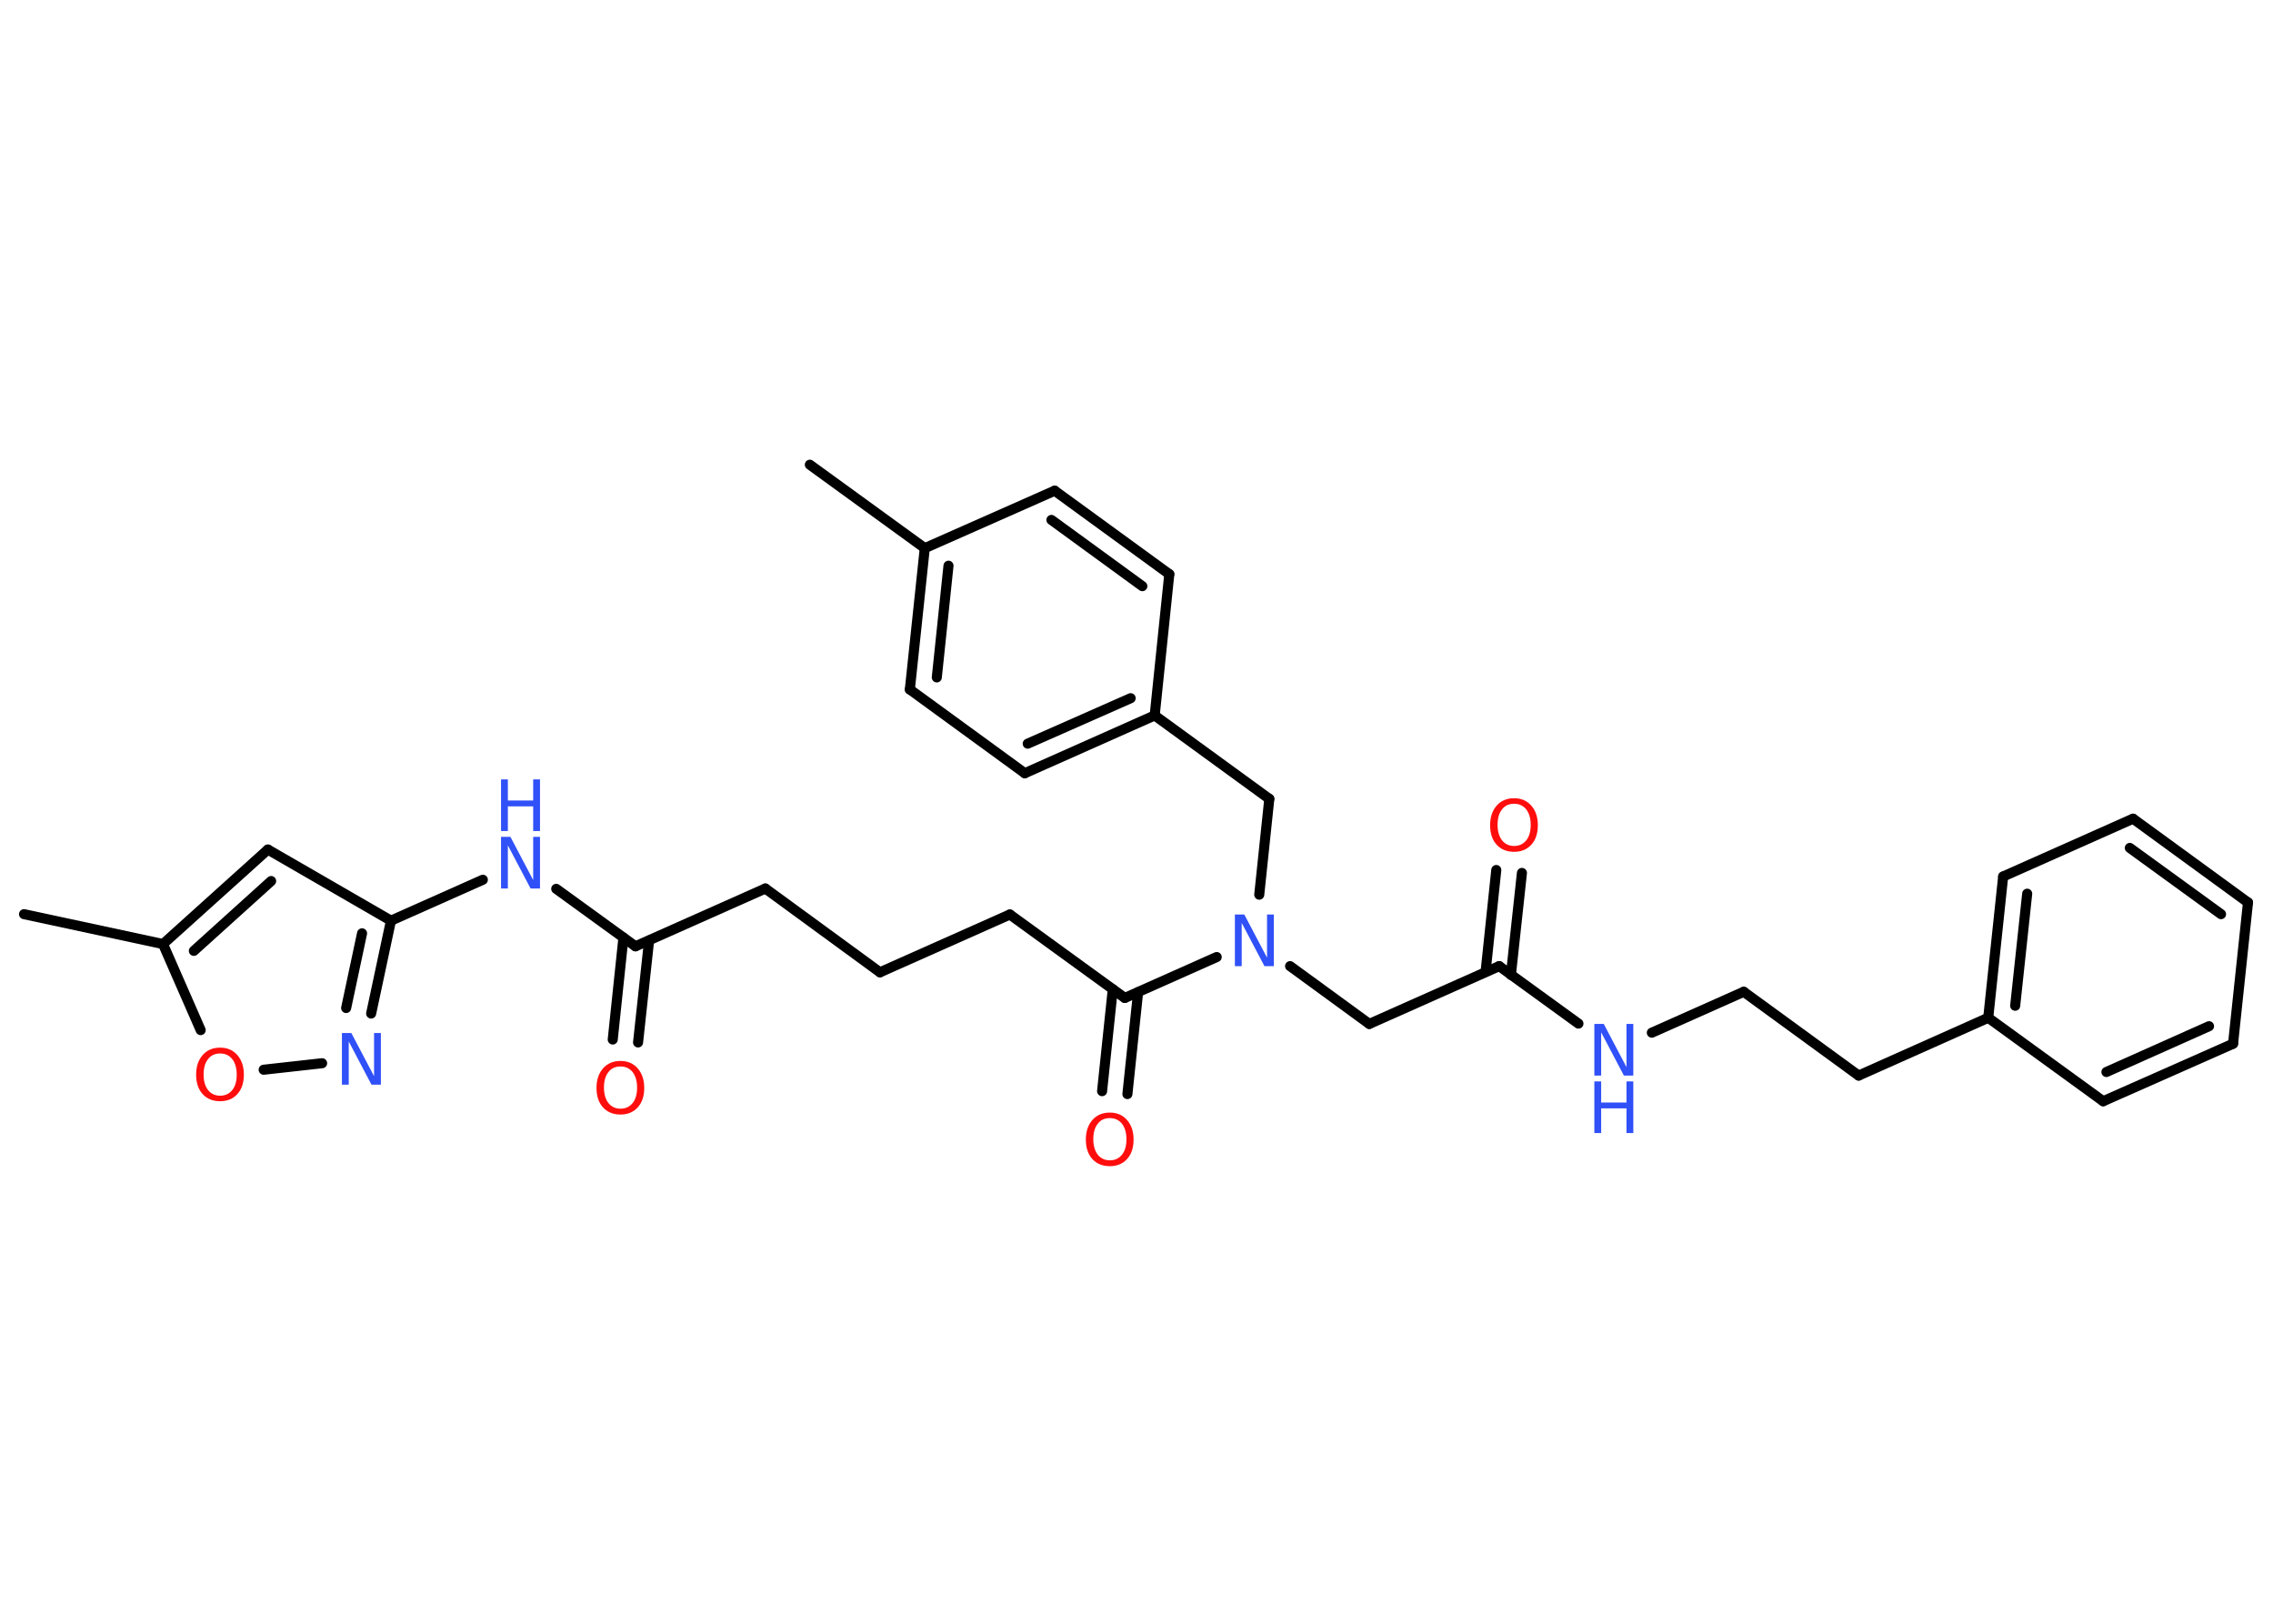 <?xml version='1.0' encoding='UTF-8'?>
<!DOCTYPE svg PUBLIC "-//W3C//DTD SVG 1.1//EN" "http://www.w3.org/Graphics/SVG/1.1/DTD/svg11.dtd">
<svg version='1.2' xmlns='http://www.w3.org/2000/svg' xmlns:xlink='http://www.w3.org/1999/xlink' width='70.0mm' height='50.0mm' viewBox='0 0 70.0 50.0'>
  <desc>Generated by the Chemistry Development Kit (http://github.com/cdk)</desc>
  <g stroke-linecap='round' stroke-linejoin='round' stroke='#000000' stroke-width='.31' fill='#3050F8'>
    <rect x='.0' y='.0' width='70.0' height='50.0' fill='#FFFFFF' stroke='none'/>
    <g id='mol1' class='mol'>
      <line id='mol1bnd1' class='bond' x1='24.94' y1='14.31' x2='28.48' y2='16.88'/>
      <g id='mol1bnd2' class='bond'>
        <line x1='28.48' y1='16.88' x2='28.02' y2='21.23'/>
        <line x1='29.21' y1='17.42' x2='28.85' y2='20.86'/>
      </g>
      <line id='mol1bnd3' class='bond' x1='28.02' y1='21.23' x2='31.56' y2='23.81'/>
      <g id='mol1bnd4' class='bond'>
        <line x1='31.56' y1='23.81' x2='35.56' y2='22.03'/>
        <line x1='31.65' y1='22.9' x2='34.82' y2='21.5'/>
      </g>
      <line id='mol1bnd5' class='bond' x1='35.56' y1='22.03' x2='39.09' y2='24.6'/>
      <line id='mol1bnd6' class='bond' x1='39.09' y1='24.6' x2='38.78' y2='27.55'/>
      <line id='mol1bnd7' class='bond' x1='39.73' y1='29.75' x2='42.17' y2='31.53'/>
      <line id='mol1bnd8' class='bond' x1='42.17' y1='31.53' x2='46.17' y2='29.75'/>
      <g id='mol1bnd9' class='bond'>
        <line x1='45.75' y1='29.93' x2='46.08' y2='26.79'/>
        <line x1='46.53' y1='30.02' x2='46.87' y2='26.88'/>
      </g>
      <line id='mol1bnd10' class='bond' x1='46.17' y1='29.75' x2='48.61' y2='31.52'/>
      <line id='mol1bnd11' class='bond' x1='50.87' y1='31.8' x2='53.7' y2='30.54'/>
      <line id='mol1bnd12' class='bond' x1='53.7' y1='30.54' x2='57.24' y2='33.12'/>
      <line id='mol1bnd13' class='bond' x1='57.24' y1='33.12' x2='61.23' y2='31.34'/>
      <g id='mol1bnd14' class='bond'>
        <line x1='61.69' y1='26.99' x2='61.23' y2='31.34'/>
        <line x1='62.43' y1='27.52' x2='62.06' y2='30.97'/>
      </g>
      <line id='mol1bnd15' class='bond' x1='61.69' y1='26.99' x2='65.69' y2='25.21'/>
      <g id='mol1bnd16' class='bond'>
        <line x1='69.23' y1='27.79' x2='65.69' y2='25.21'/>
        <line x1='68.4' y1='28.15' x2='65.59' y2='26.11'/>
      </g>
      <line id='mol1bnd17' class='bond' x1='69.23' y1='27.79' x2='68.77' y2='32.14'/>
      <g id='mol1bnd18' class='bond'>
        <line x1='64.77' y1='33.91' x2='68.77' y2='32.14'/>
        <line x1='64.87' y1='33.01' x2='68.03' y2='31.6'/>
      </g>
      <line id='mol1bnd19' class='bond' x1='61.23' y1='31.34' x2='64.77' y2='33.91'/>
      <line id='mol1bnd20' class='bond' x1='37.47' y1='29.47' x2='34.64' y2='30.73'/>
      <g id='mol1bnd21' class='bond'>
        <line x1='35.05' y1='30.55' x2='34.72' y2='33.69'/>
        <line x1='34.27' y1='30.46' x2='33.94' y2='33.6'/>
      </g>
      <line id='mol1bnd22' class='bond' x1='34.64' y1='30.73' x2='31.1' y2='28.16'/>
      <line id='mol1bnd23' class='bond' x1='31.1' y1='28.16' x2='27.1' y2='29.94'/>
      <line id='mol1bnd24' class='bond' x1='27.1' y1='29.94' x2='23.57' y2='27.36'/>
      <line id='mol1bnd25' class='bond' x1='23.57' y1='27.36' x2='19.57' y2='29.14'/>
      <g id='mol1bnd26' class='bond'>
        <line x1='19.99' y1='28.96' x2='19.65' y2='32.1'/>
        <line x1='19.2' y1='28.87' x2='18.87' y2='32.01'/>
      </g>
      <line id='mol1bnd27' class='bond' x1='19.57' y1='29.14' x2='17.13' y2='27.37'/>
      <line id='mol1bnd28' class='bond' x1='14.87' y1='27.09' x2='12.04' y2='28.35'/>
      <line id='mol1bnd29' class='bond' x1='12.04' y1='28.35' x2='8.25' y2='26.16'/>
      <g id='mol1bnd30' class='bond'>
        <line x1='8.25' y1='26.16' x2='5.02' y2='29.07'/>
        <line x1='8.35' y1='27.13' x2='5.97' y2='29.28'/>
      </g>
      <line id='mol1bnd31' class='bond' x1='5.02' y1='29.07' x2='.74' y2='28.15'/>
      <line id='mol1bnd32' class='bond' x1='5.02' y1='29.07' x2='6.18' y2='31.72'/>
      <line id='mol1bnd33' class='bond' x1='8.12' y1='32.94' x2='9.92' y2='32.74'/>
      <g id='mol1bnd34' class='bond'>
        <line x1='11.43' y1='31.21' x2='12.04' y2='28.35'/>
        <line x1='10.66' y1='31.04' x2='11.15' y2='28.74'/>
      </g>
      <line id='mol1bnd35' class='bond' x1='35.56' y1='22.03' x2='36.01' y2='17.68'/>
      <g id='mol1bnd36' class='bond'>
        <line x1='36.01' y1='17.68' x2='32.48' y2='15.11'/>
        <line x1='35.18' y1='18.05' x2='32.38' y2='16.01'/>
      </g>
      <line id='mol1bnd37' class='bond' x1='28.48' y1='16.88' x2='32.48' y2='15.11'/>
      <path id='mol1atm7' class='atom' d='M38.03 28.16h.29l.7 1.33v-1.33h.21v1.59h-.29l-.7 -1.33v1.33h-.21v-1.59z' stroke='none'/>
      <path id='mol1atm10' class='atom' d='M46.63 24.75q-.24 .0 -.37 .17q-.14 .17 -.14 .48q.0 .3 .14 .48q.14 .17 .37 .17q.23 .0 .37 -.17q.14 -.17 .14 -.48q.0 -.3 -.14 -.48q-.14 -.17 -.37 -.17zM46.63 24.58q.33 .0 .53 .23q.2 .23 .2 .6q.0 .38 -.2 .6q-.2 .22 -.53 .22q-.34 .0 -.54 -.22q-.2 -.22 -.2 -.6q.0 -.37 .2 -.6q.2 -.23 .54 -.23z' stroke='none' fill='#FF0D0D'/>
      <g id='mol1atm11' class='atom'>
        <path d='M49.1 31.53h.29l.7 1.33v-1.33h.21v1.59h-.29l-.7 -1.33v1.33h-.21v-1.59z' stroke='none'/>
        <path d='M49.1 33.3h.21v.65h.78v-.65h.21v1.59h-.21v-.76h-.78v.76h-.21v-1.59z' stroke='none'/>
      </g>
      <path id='mol1atm21' class='atom' d='M34.18 34.43q-.24 .0 -.37 .17q-.14 .17 -.14 .48q.0 .3 .14 .48q.14 .17 .37 .17q.23 .0 .37 -.17q.14 -.17 .14 -.48q.0 -.3 -.14 -.48q-.14 -.17 -.37 -.17zM34.18 34.26q.33 .0 .53 .23q.2 .23 .2 .6q.0 .38 -.2 .6q-.2 .22 -.53 .22q-.34 .0 -.54 -.22q-.2 -.22 -.2 -.6q.0 -.37 .2 -.6q.2 -.23 .54 -.23z' stroke='none' fill='#FF0D0D'/>
      <path id='mol1atm26' class='atom' d='M19.11 32.84q-.24 .0 -.37 .17q-.14 .17 -.14 .48q.0 .3 .14 .48q.14 .17 .37 .17q.23 .0 .37 -.17q.14 -.17 .14 -.48q.0 -.3 -.14 -.48q-.14 -.17 -.37 -.17zM19.11 32.67q.33 .0 .53 .23q.2 .23 .2 .6q.0 .38 -.2 .6q-.2 .22 -.53 .22q-.34 .0 -.54 -.22q-.2 -.22 -.2 -.6q.0 -.37 .2 -.6q.2 -.23 .54 -.23z' stroke='none' fill='#FF0D0D'/>
      <g id='mol1atm27' class='atom'>
        <path d='M15.43 25.77h.29l.7 1.33v-1.33h.21v1.59h-.29l-.7 -1.33v1.33h-.21v-1.59z' stroke='none'/>
        <path d='M15.43 24.0h.21v.65h.78v-.65h.21v1.59h-.21v-.76h-.78v.76h-.21v-1.59z' stroke='none'/>
      </g>
      <path id='mol1atm32' class='atom' d='M6.78 32.44q-.24 .0 -.37 .17q-.14 .17 -.14 .48q.0 .3 .14 .48q.14 .17 .37 .17q.23 .0 .37 -.17q.14 -.17 .14 -.48q.0 -.3 -.14 -.48q-.14 -.17 -.37 -.17zM6.78 32.26q.33 .0 .53 .23q.2 .23 .2 .6q.0 .38 -.2 .6q-.2 .22 -.53 .22q-.34 .0 -.54 -.22q-.2 -.22 -.2 -.6q.0 -.37 .2 -.6q.2 -.23 .54 -.23z' stroke='none' fill='#FF0D0D'/>
      <path id='mol1atm33' class='atom' d='M10.53 31.81h.29l.7 1.33v-1.33h.21v1.59h-.29l-.7 -1.33v1.33h-.21v-1.59z' stroke='none'/>
    </g>
  </g>
</svg>
